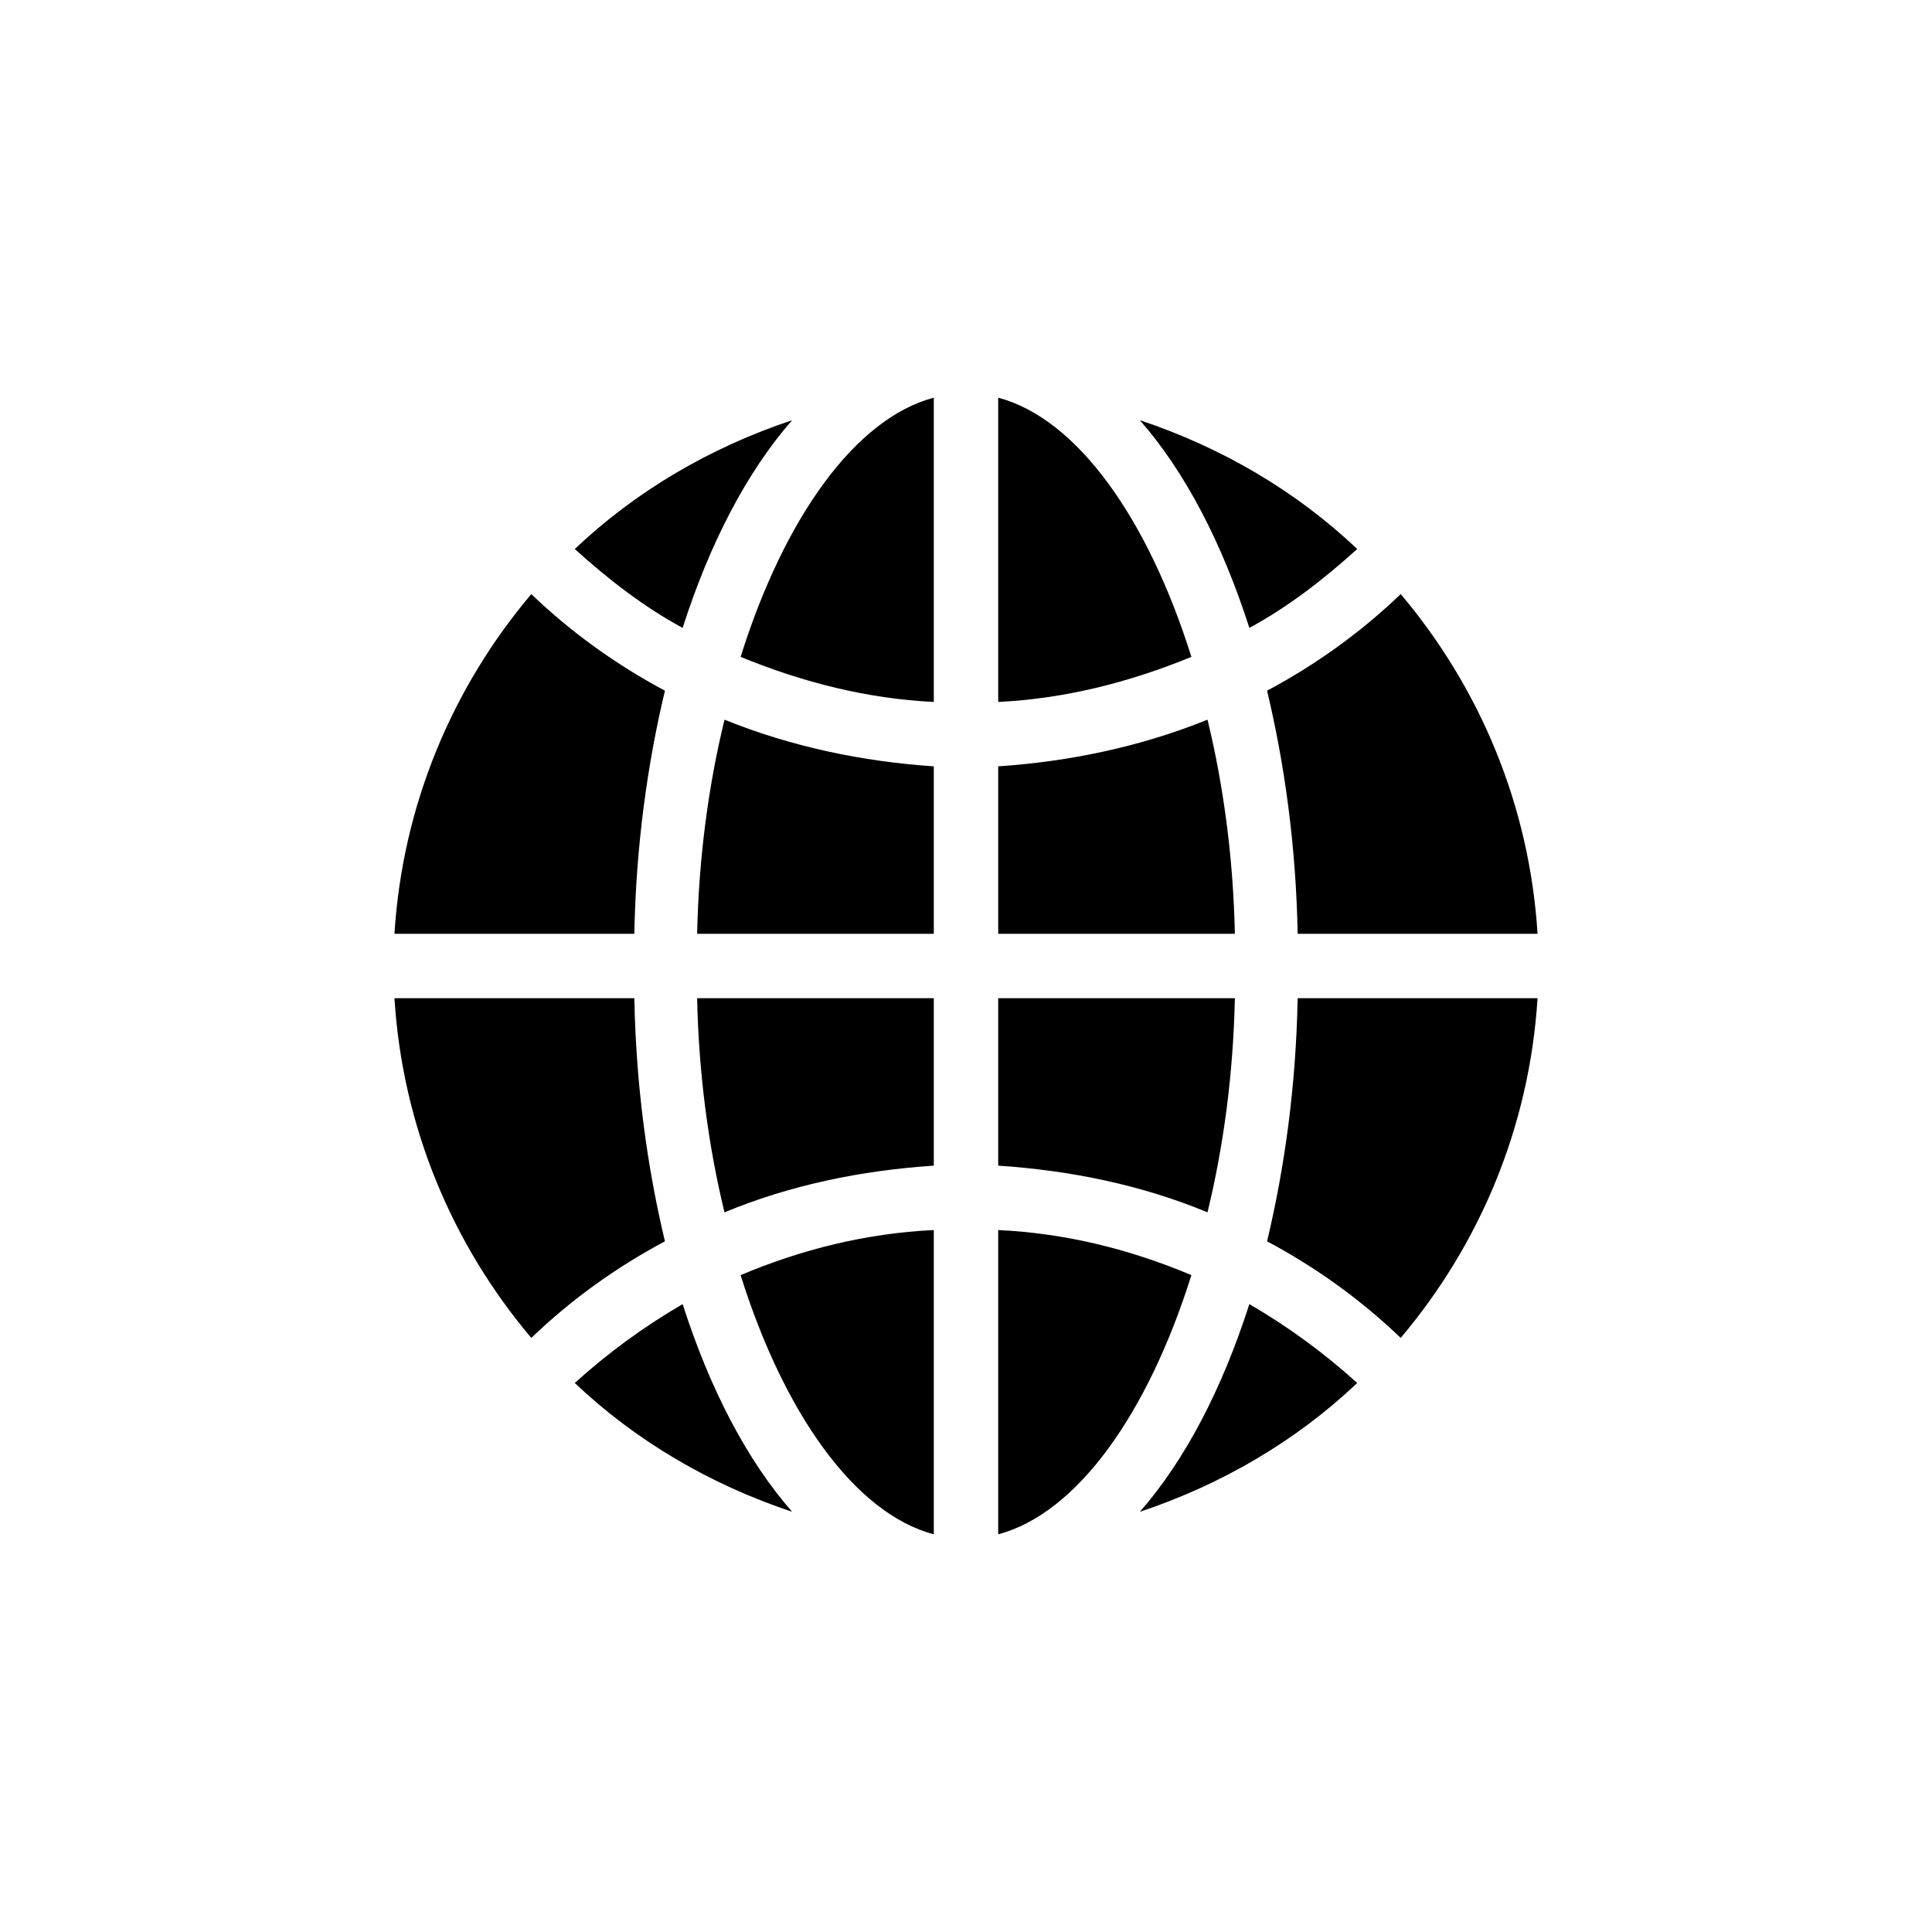 <?xml version="1.0" encoding="UTF-8"?>
<!DOCTYPE svg PUBLIC "-//W3C//DTD SVG 1.1//EN" "http://www.w3.org/Graphics/SVG/1.1/DTD/svg11.dtd">
<!-- Creator: CorelDRAW X8 -->
<svg xmlns="http://www.w3.org/2000/svg" xml:space="preserve" width="12mm" height="12mm" version="1.1" style="shape-rendering:geometricPrecision; text-rendering:geometricPrecision; image-rendering:optimizeQuality; fill-rule:evenodd; clip-rule:evenodd"
viewBox="0 0 1200 1200"
 xmlns:xlink="http://www.w3.org/1999/xlink">
 <defs>
  <style type="text/css">
   <![CDATA[
    .fil0 {fill:black}
   ]]>
  </style>
 </defs>
 <g id="Слой_x0020_1">
  <path class="fil0" d="M806 580c-1,-54 -8,-105 -19,-151 30,-16 58,-36 83,-60 49,58 80,131 85,211l-149 0zm64 251c-25,-24 -53,-44 -83,-60 11,-46 18,-97 19,-151l149 0c-5,80 -36,153 -85,211zm-625 -211l149 0c1,54 8,105 19,151 -30,16 -58,36 -83,60 -49,-58 -80,-131 -85,-211zm85 -251c25,24 53,44 83,60 -11,46 -18,97 -19,151l-149 0c5,-80 36,-153 85,-211zm250 67c-41,-2 -81,-12 -120,-28 27,-86 71,-148 120,-161l0 189zm0 40l0 104 -147 0c1,-47 7,-92 17,-133 42,17 86,26 130,29zm0 144l0 104c-45,3 -89,12 -130,29 -10,-41 -16,-86 -17,-133l147 0zm0 144l0 189c-49,-13 -93,-75 -120,-161 38,-16 78,-26 120,-28zm40 0c42,2 82,12 120,28 -27,86 -71,148 -120,161l0 -189zm0 -40l0 -104 147 0c-1,47 -7,92 -17,133 -41,-17 -85,-26 -130,-29zm0 -144l0 -104c44,-3 88,-12 130,-29 10,41 16,86 17,133l-147 0zm0 -144l0 -189c49,13 93,75 120,161 -39,16 -79,26 -120,28zm88 -175c51,17 97,44 135,80 -21,19 -43,36 -67,49 -17,-53 -40,-97 -68,-129zm-284 129c-24,-13 -46,-30 -67,-49 38,-36 84,-63 135,-80 -28,32 -51,76 -68,129zm0 420c17,53 40,97 68,129 -51,-17 -97,-44 -135,-80 21,-19 43,-35 67,-49zm352 0c24,14 46,30 67,49 -38,36 -84,63 -135,80 28,-32 51,-76 68,-129z"/>
 </g>
</svg>
